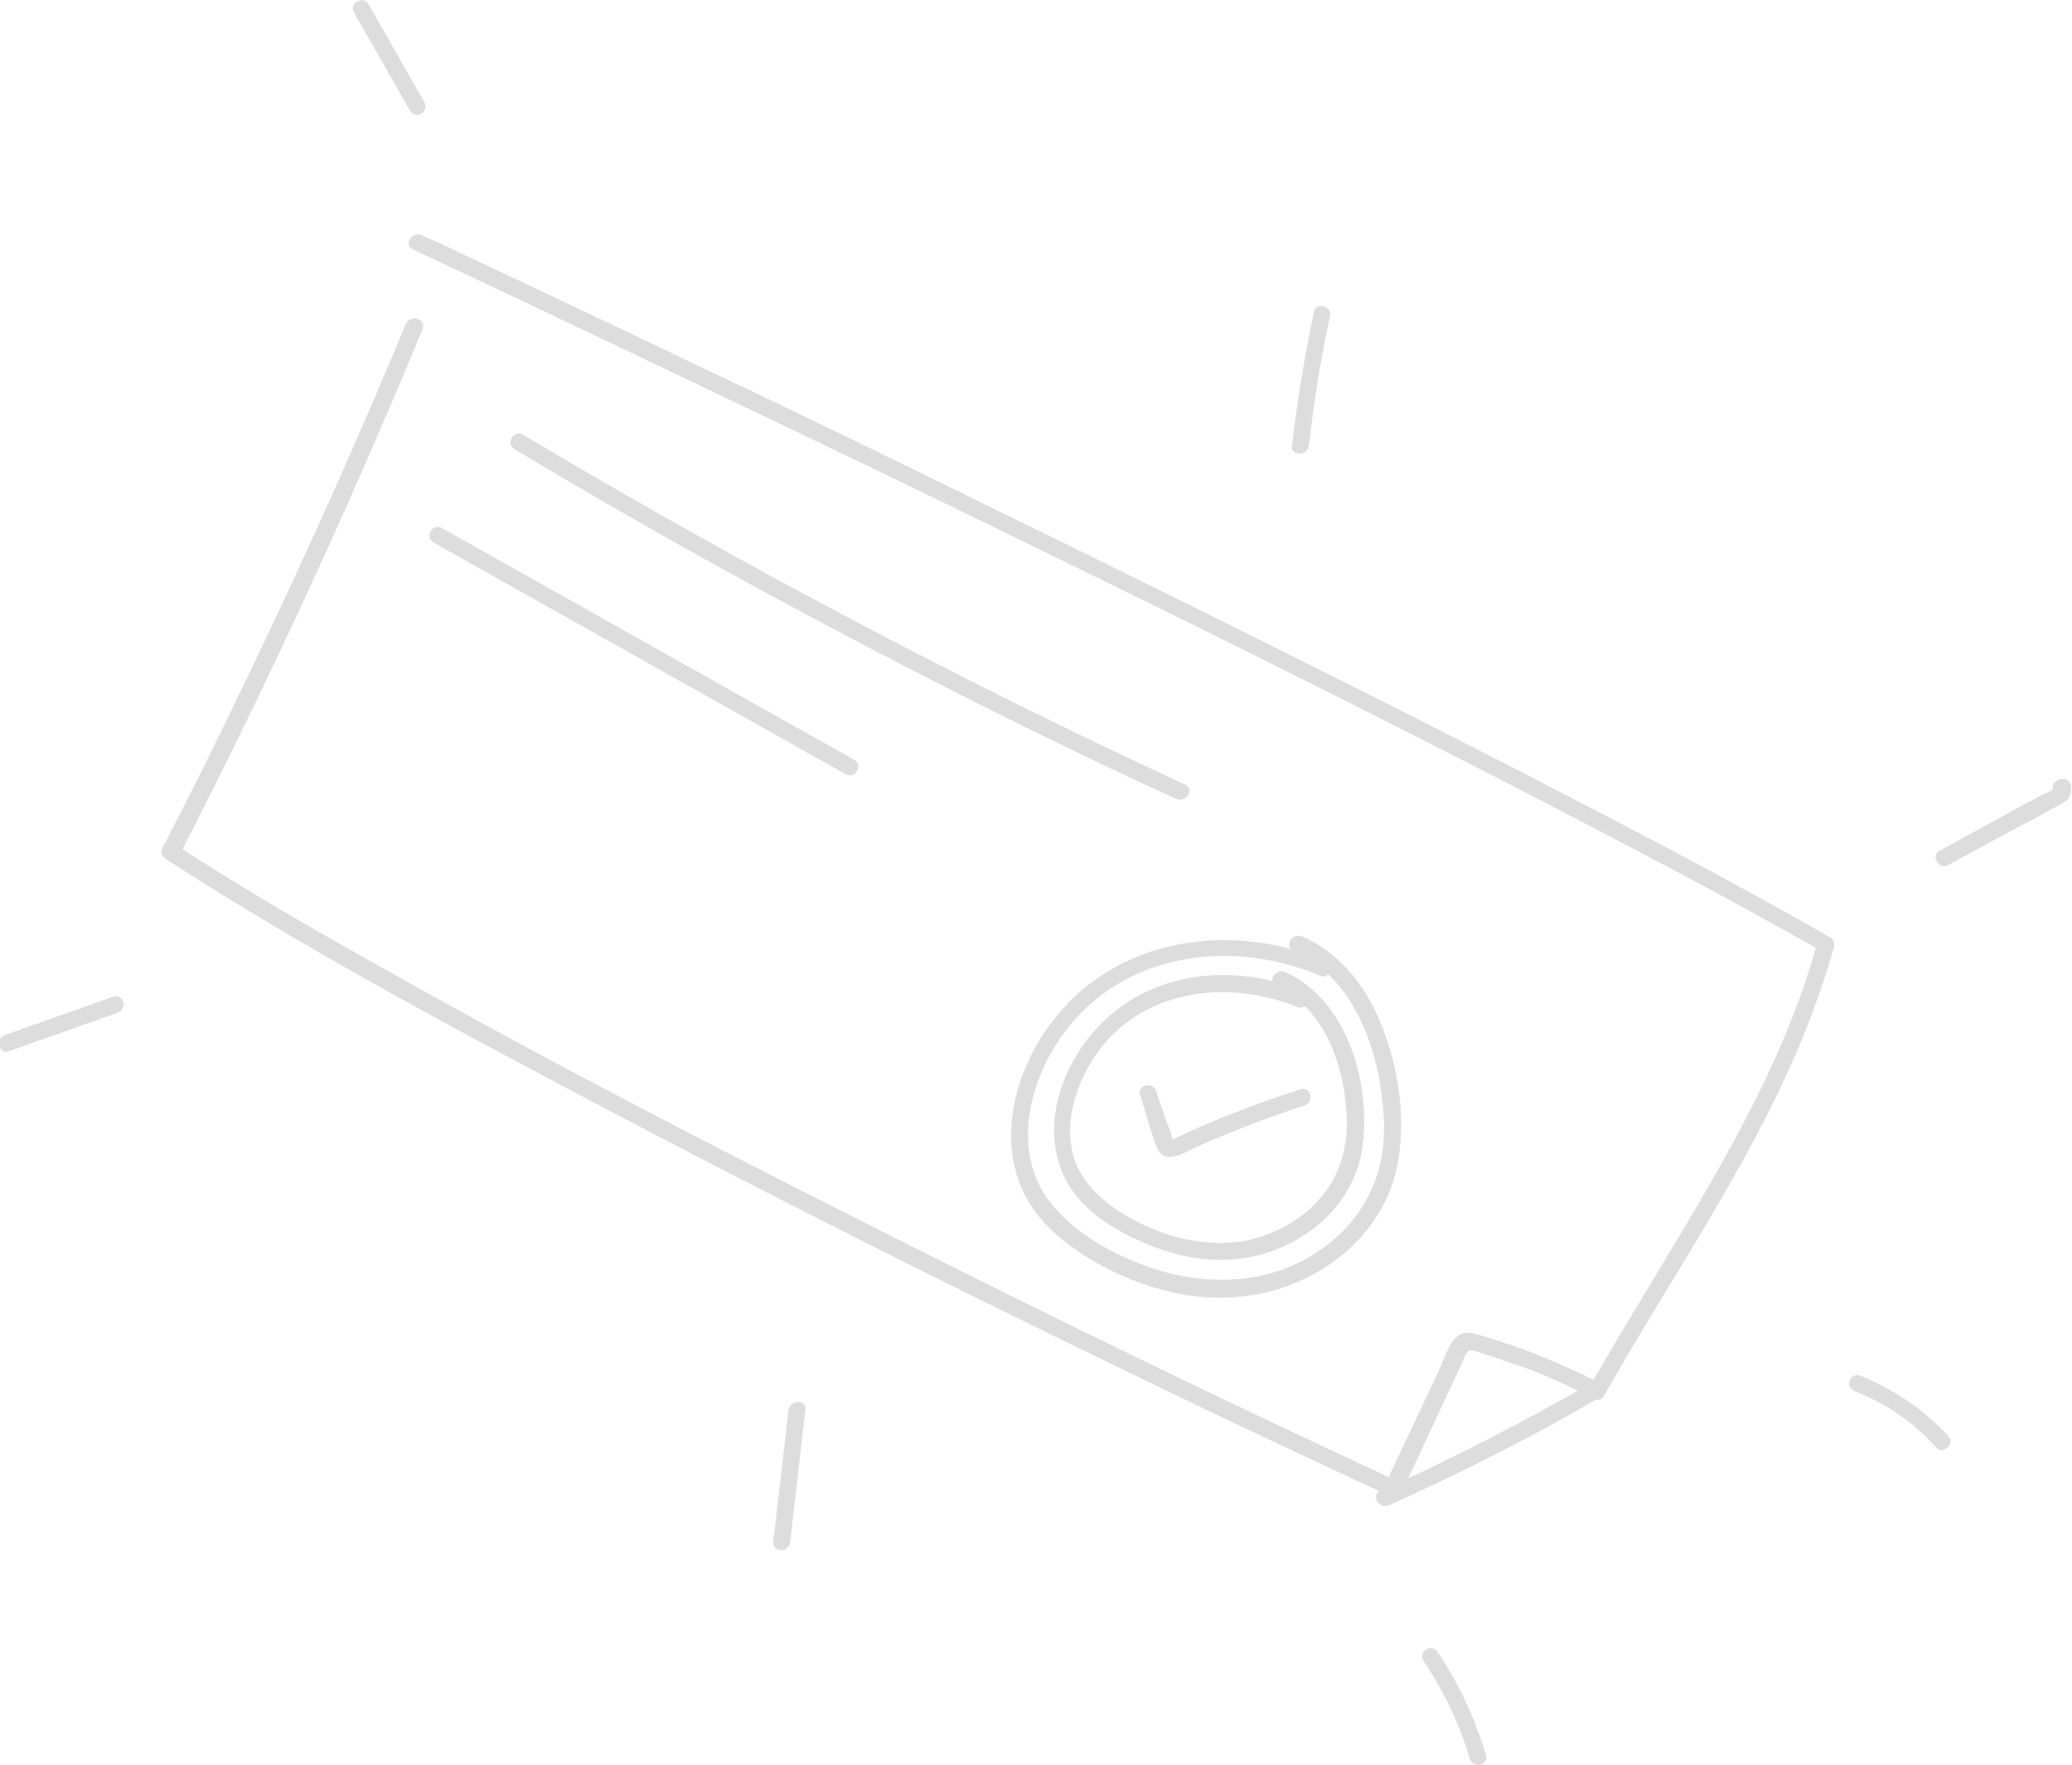 <svg width="182" height="155" viewBox="0 0 182 155" fill="none" xmlns="http://www.w3.org/2000/svg">
<g clip-path="url(#clip0_39_2867)">
<path d="M140.889 122.569C146.593 112.504 153.259 102.961 157.852 92.299C159.111 89.317 160.222 86.26 161.111 83.129C161.185 82.831 161.037 82.458 160.741 82.309C154 78.432 147.111 74.779 140.222 71.2C131.778 66.801 123.259 62.477 114.741 58.228C105.63 53.68 96.444 49.132 87.259 44.659C78.593 40.409 69.926 36.159 61.185 32.059C53.926 28.555 46.593 25.125 39.333 21.696C38.593 21.323 37.852 21.025 37.037 20.652C36.148 20.279 35.407 21.547 36.296 21.919C43.333 25.2 50.37 28.555 57.407 31.91C66 36.01 74.593 40.111 83.185 44.286C92.37 48.759 101.556 53.232 110.667 57.78C119.333 62.105 127.926 66.429 136.519 70.902C143.704 74.63 150.815 78.358 157.852 82.309C158.593 82.682 159.333 83.129 160 83.576C159.852 83.278 159.778 82.98 159.63 82.756C156.593 93.865 150.444 103.632 144.593 113.398C142.889 116.231 141.185 118.99 139.63 121.823C139.185 122.643 140.444 123.389 140.889 122.569Z" fill="#DDDDDD"/>
<path d="M35.63 28.48C30.593 40.632 25.111 52.636 19.333 64.415C17.704 67.77 16 71.126 14.296 74.406C14.074 74.779 14.222 75.226 14.593 75.45C26.667 83.278 39.407 90.062 52.074 96.772C67.185 104.75 82.445 112.429 97.852 119.884C105.63 123.687 113.407 127.34 121.259 130.993C122.148 131.366 122.889 130.099 122 129.726C107.407 122.941 92.963 115.933 78.593 108.701C63.778 101.246 48.963 93.641 34.519 85.515C28.074 81.936 21.63 78.208 15.407 74.182C15.482 74.555 15.556 74.853 15.704 75.226C21.778 63.372 27.482 51.368 32.741 39.216C34.222 35.786 35.704 32.357 37.111 28.927C37.481 27.958 36 27.585 35.63 28.48Z" fill="#DDDDDD"/>
<path d="M45.185 39.44C59.852 48.237 74.889 56.364 90.148 63.894C94.519 66.056 98.889 68.144 103.333 70.156C104.222 70.529 104.963 69.262 104.074 68.889C88.593 61.732 73.407 53.904 58.519 45.479C54.296 43.093 50.074 40.633 45.926 38.172C45.111 37.651 44.37 38.992 45.185 39.44Z" fill="#DDDDDD"/>
<path d="M38.074 47.641C50.148 54.425 62.222 61.21 74.296 67.995C75.111 68.442 75.852 67.174 75.037 66.727C62.963 59.943 50.889 53.158 38.815 46.373C38 45.852 37.259 47.194 38.074 47.641Z" fill="#DDDDDD"/>
<path d="M122.815 131.664C124.741 127.639 126.593 123.538 128.518 119.512C128.593 119.288 128.667 118.99 128.815 118.841C129.037 118.617 129.037 118.543 129.407 118.617C129.926 118.692 130.37 118.916 130.889 119.065C131.852 119.363 132.815 119.736 133.778 120.034C135.852 120.779 137.852 121.749 139.778 122.718C139.778 122.271 139.778 121.823 139.778 121.45C133.778 124.88 127.63 128.086 121.259 130.919C120.37 131.292 121.111 132.559 122 132.186C128.296 129.353 134.518 126.222 140.518 122.718C140.963 122.42 141.037 121.674 140.518 121.45C138.444 120.407 136.296 119.437 134.148 118.617C132.963 118.17 131.778 117.797 130.593 117.424C129.704 117.201 128.741 116.679 127.926 117.424C127.185 118.095 126.815 119.437 126.37 120.407C125.852 121.525 125.259 122.718 124.741 123.836C123.63 126.222 122.518 128.533 121.407 130.919C121.111 131.739 122.444 132.485 122.815 131.664Z" fill="#DDDDDD"/>
<path d="M181.63 69.709C181.555 69.784 181.481 69.784 181.407 69.858C181.185 69.858 181.037 69.784 180.815 69.784C180.444 69.485 180.37 69.262 180.667 69.112C180.518 69.187 180.444 69.262 180.296 69.336C180.074 69.485 179.852 69.634 179.555 69.709C179.111 69.933 178.741 70.156 178.296 70.38C177.407 70.827 176.518 71.349 175.704 71.796C173.926 72.766 172.148 73.735 170.37 74.704C169.556 75.151 170.296 76.419 171.111 75.972C173.556 74.629 176 73.288 178.444 72.02C179.037 71.722 179.63 71.349 180.222 71.051C180.741 70.753 181.407 70.529 181.704 70.082C181.926 69.709 182 69.187 181.852 68.814C181.555 68.292 180.963 68.292 180.518 68.665C179.852 69.336 180.889 70.38 181.63 69.709Z" fill="#DDDDDD"/>
<path d="M114.963 39.142C115.407 35.339 116 31.537 116.815 27.809C117.037 26.84 115.556 26.467 115.407 27.436C114.593 31.313 113.926 35.265 113.481 39.216C113.407 40.036 114.889 40.036 114.963 39.142Z" fill="#DDDDDD"/>
<path d="M37.259 8.947C35.63 6.114 34 3.206 32.37 0.373C31.926 -0.447 30.593 0.298 31.111 1.118C32.741 3.952 34.37 6.859 36 9.692C36.444 10.587 37.778 9.841 37.259 8.947Z" fill="#DDDDDD"/>
<path d="M9.926 87.528C6.741 88.646 3.63 89.764 0.444 90.883C-0.444 91.181 -0.074 92.672 0.815 92.299C4 91.181 7.111 90.063 10.296 88.944C11.259 88.646 10.889 87.23 9.926 87.528Z" fill="#DDDDDD"/>
<path d="M162.963 122.196C165.704 123.24 168.148 124.955 170.074 127.117C170.741 127.788 171.778 126.744 171.111 126.073C168.963 123.762 166.296 121.972 163.333 120.779C162.963 120.63 162.519 120.929 162.444 121.301C162.296 121.674 162.593 122.047 162.963 122.196Z" fill="#DDDDDD"/>
<path d="M100.148 96.176C100.667 97.742 101.037 99.308 101.63 100.799C102.296 102.439 104.222 101.097 105.259 100.65C108.296 99.308 111.407 98.115 114.593 97.071C115.481 96.773 115.111 95.356 114.222 95.654C111.481 96.549 108.815 97.518 106.148 98.637C105.556 98.935 104.889 99.158 104.296 99.457C104 99.606 103.704 99.755 103.333 99.904L102.741 100.202C102.815 100.202 102.889 100.277 103.037 100.277C103.037 100.202 102.963 100.128 102.963 100.053C102.889 99.382 102.519 98.711 102.296 98.04C102.074 97.295 101.778 96.549 101.556 95.803C101.259 94.909 99.852 95.282 100.148 96.176Z" fill="#DDDDDD"/>
<path d="M114.37 87.006C108.963 84.769 102.444 85.142 97.852 88.87C93.778 92.15 91.037 98.413 93.556 103.483C94.815 106.017 97.407 107.732 99.852 108.851C102.519 110.118 105.556 110.864 108.519 110.565C113.704 110.118 118.741 106.39 119.63 101.022C120.519 95.431 118.444 87.826 112.889 85.366C112 84.993 111.259 86.26 112.148 86.633C116.444 88.572 118.148 93.79 118.296 98.189C118.37 100.799 117.704 103.259 115.926 105.272C114.444 106.987 112.37 108.18 110.148 108.776C107.556 109.447 104.815 109.149 102.37 108.329C100 107.509 97.481 106.167 95.778 104.228C92.296 100.277 94.444 94.089 97.778 90.808C102.074 86.633 108.593 86.26 113.926 88.422C114.815 88.795 115.259 87.379 114.37 87.006Z" fill="#DDDDDD"/>
<path d="M116.296 84.322C109.481 81.489 101.259 81.936 95.407 86.633C90.296 90.734 86.889 98.636 90 104.899C91.63 108.105 94.963 110.342 98.148 111.833C101.556 113.398 105.333 114.293 109.111 113.846C115.556 113.175 121.704 108.627 122.815 101.917C123.481 97.966 122.815 93.641 121.333 89.988C120 86.633 117.704 83.651 114.37 82.234C113.481 81.862 112.741 83.129 113.63 83.502C119.185 85.962 121.333 92.747 121.556 98.413C121.704 101.768 120.741 104.974 118.518 107.509C116.593 109.671 114 111.236 111.259 111.907C107.926 112.727 104.444 112.429 101.259 111.385C98.148 110.342 94.889 108.627 92.667 106.092C88.148 101.022 90.741 93.119 95.037 88.87C100.518 83.353 109.037 82.756 115.926 85.664C116.815 86.111 117.185 84.695 116.296 84.322Z" fill="#DDDDDD"/>
<path d="M69.259 123.836C68.815 127.713 68.37 131.515 67.926 135.392C67.852 136.362 69.333 136.362 69.407 135.392C69.852 131.515 70.296 127.713 70.741 123.836C70.889 122.867 69.407 122.867 69.259 123.836Z" fill="#DDDDDD"/>
<path d="M125.037 145.83C126.815 148.514 128.222 151.421 129.111 154.478C129.407 155.373 130.815 155 130.518 154.105C129.555 150.9 128.148 147.843 126.296 145.084C125.778 144.264 124.518 145.01 125.037 145.83Z" fill="#DDDDDD"/>
</g>
<defs>
<clipPath id="clip0_39_2867">
<rect width="182" height="155" fill="white"/>
</clipPath>
</defs>
</svg>
